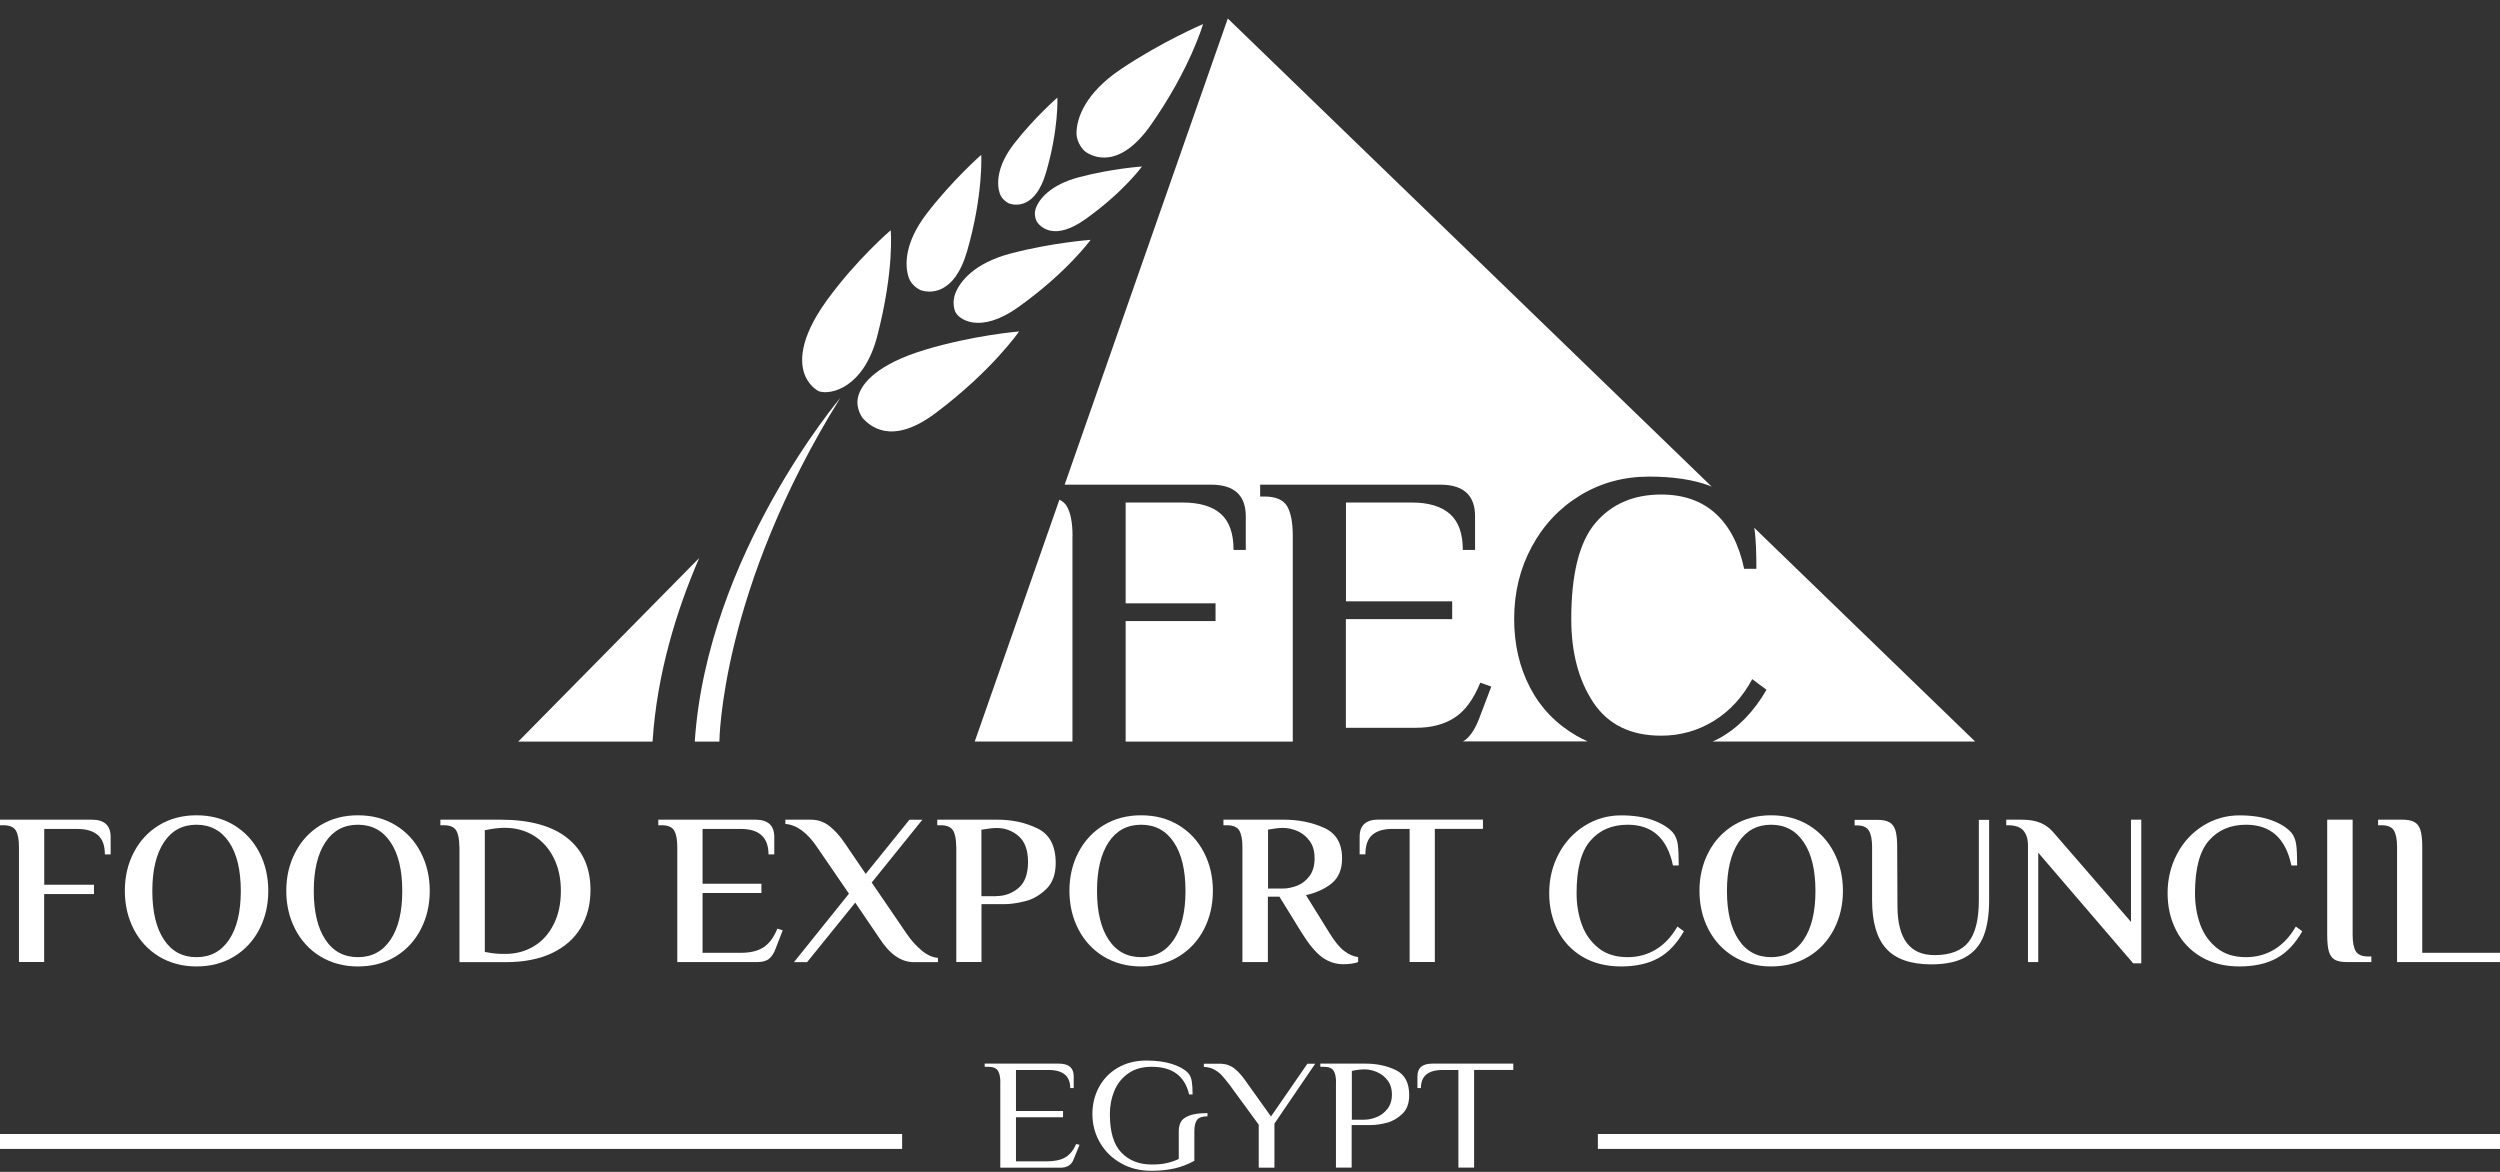 <svg width="128" height="60" viewBox="0 0 128 60" fill="none" xmlns="http://www.w3.org/2000/svg">
<rect x="0" y="0" width="128" height="60" fill="#333333" stroke="none"/>
<g clip-path="url(#clip0_56_1020)">
<path d="M0.971 43.359C0.971 42.981 0.917 42.705 0.813 42.525C0.704 42.344 0.495 42.252 0.173 42.252H0V41.967H4.694C5.343 41.967 5.665 42.261 5.665 42.85V43.746H5.37C5.37 43.298 5.252 42.968 5.012 42.757C4.771 42.547 4.417 42.441 3.945 42.441H2.265V45.3H4.812V45.775H2.261V49.253H0.971V43.359Z" fill="white"/>
<path d="M8.139 48.972C7.585 48.634 7.154 48.168 6.85 47.58C6.546 46.991 6.392 46.337 6.392 45.612C6.392 44.892 6.541 44.233 6.85 43.645C7.154 43.056 7.585 42.59 8.139 42.252C8.693 41.914 9.333 41.743 10.059 41.743C10.79 41.743 11.435 41.914 11.989 42.252C12.543 42.59 12.974 43.056 13.278 43.645C13.582 44.233 13.736 44.888 13.736 45.612C13.736 46.333 13.582 46.991 13.278 47.58C12.974 48.168 12.543 48.634 11.989 48.972C11.435 49.31 10.79 49.482 10.059 49.482C9.338 49.482 8.698 49.31 8.139 48.972ZM11.73 48.111C12.13 47.514 12.329 46.684 12.329 45.617C12.329 44.549 12.13 43.715 11.73 43.122C11.331 42.525 10.772 42.226 10.059 42.226C9.342 42.226 8.788 42.525 8.394 43.122C7.999 43.719 7.799 44.549 7.799 45.617C7.799 46.684 7.999 47.518 8.394 48.111C8.788 48.709 9.347 49.007 10.059 49.007C10.772 49.007 11.331 48.709 11.73 48.111Z" fill="white"/>
<path d="M16.406 48.972C15.852 48.634 15.421 48.168 15.117 47.58C14.812 46.991 14.658 46.337 14.658 45.612C14.658 44.892 14.808 44.233 15.117 43.645C15.421 43.056 15.852 42.59 16.406 42.252C16.959 41.914 17.6 41.743 18.326 41.743C19.057 41.743 19.701 41.914 20.255 42.252C20.809 42.59 21.24 43.056 21.544 43.645C21.849 44.233 22.003 44.888 22.003 45.612C22.003 46.333 21.849 46.991 21.544 47.58C21.24 48.168 20.809 48.634 20.255 48.972C19.701 49.31 19.057 49.482 18.326 49.482C17.604 49.482 16.964 49.31 16.406 48.972ZM19.997 48.111C20.396 47.514 20.596 46.684 20.596 45.617C20.596 44.549 20.396 43.715 19.997 43.122C19.597 42.525 19.039 42.226 18.326 42.226C17.609 42.226 17.055 42.525 16.66 43.122C16.265 43.719 16.065 44.549 16.065 45.617C16.065 46.684 16.265 47.518 16.66 48.111C17.055 48.709 17.613 49.007 18.326 49.007C19.039 49.007 19.597 48.709 19.997 48.111Z" fill="white"/>
<path d="M23.519 43.359C23.519 42.981 23.465 42.705 23.36 42.525C23.251 42.344 23.043 42.252 22.72 42.252H22.548V41.967H25.607C27.123 41.967 28.272 42.283 29.057 42.916C29.843 43.548 30.233 44.431 30.233 45.568C30.233 46.297 30.07 46.939 29.738 47.496C29.407 48.054 28.917 48.485 28.267 48.797C27.618 49.104 26.828 49.262 25.911 49.262H23.524V43.359H23.519ZM27.332 48.45C27.768 48.186 28.104 47.813 28.349 47.321C28.594 46.833 28.717 46.262 28.717 45.612C28.717 44.971 28.594 44.409 28.349 43.921C28.104 43.434 27.768 43.056 27.332 42.788C26.896 42.52 26.402 42.384 25.848 42.384C25.557 42.384 25.217 42.424 24.822 42.507V48.739C25.049 48.783 25.235 48.81 25.376 48.823C25.517 48.836 25.684 48.84 25.871 48.84C26.411 48.84 26.901 48.709 27.332 48.45Z" fill="white"/>
<path d="M34.677 43.359C34.677 42.981 34.623 42.705 34.518 42.525C34.409 42.344 34.196 42.252 33.878 42.252H33.706V41.967H38.672C39.316 41.967 39.643 42.261 39.643 42.85V43.746H39.348C39.348 42.876 38.872 42.441 37.923 42.441H35.971V45.248H38.985V45.722H35.971V48.783H37.946C38.418 48.783 38.799 48.691 39.085 48.507C39.376 48.322 39.616 48.002 39.802 47.545L40.075 47.633L39.711 48.573C39.63 48.801 39.516 48.972 39.38 49.087C39.244 49.201 39.04 49.258 38.776 49.258H34.677V43.359Z" fill="white"/>
<path d="M43.466 45.757L41.854 43.403C41.346 42.639 40.796 42.23 40.211 42.186V41.967H41.514C41.877 41.967 42.204 42.081 42.485 42.309C42.767 42.538 43.025 42.828 43.261 43.183L44.324 44.743L46.562 41.971H47.224L44.632 45.186L46.434 47.826C46.657 48.151 46.907 48.428 47.184 48.66C47.46 48.893 47.742 49.021 48.023 49.043V49.262H46.788C46.139 49.262 45.554 48.858 45.032 48.046L43.788 46.214L41.323 49.262H40.651L43.466 45.757Z" fill="white"/>
<path d="M48.958 43.359C48.958 42.981 48.904 42.705 48.8 42.525C48.691 42.344 48.477 42.252 48.159 42.252H47.987V41.967H51.06C51.823 41.967 52.508 42.116 53.126 42.419C53.743 42.722 54.052 43.311 54.052 44.185C54.052 44.76 53.893 45.204 53.571 45.516C53.253 45.828 52.894 46.038 52.499 46.139C52.104 46.24 51.737 46.293 51.405 46.293H50.252V49.253H48.963V43.359H48.958ZM51.001 45.88C51.437 45.88 51.814 45.744 52.145 45.467C52.472 45.191 52.635 44.747 52.635 44.136C52.635 43.526 52.472 43.082 52.15 42.806C51.827 42.529 51.455 42.393 51.038 42.393C50.838 42.393 50.579 42.424 50.248 42.481V45.885H51.001V45.88Z" fill="white"/>
<path d="M56.503 48.972C55.949 48.634 55.518 48.168 55.214 47.58C54.91 46.991 54.755 46.337 54.755 45.612C54.755 44.892 54.905 44.233 55.214 43.645C55.518 43.056 55.949 42.59 56.503 42.252C57.057 41.914 57.697 41.743 58.423 41.743C59.154 41.743 59.799 41.914 60.352 42.252C60.906 42.59 61.338 43.056 61.642 43.645C61.946 44.233 62.1 44.888 62.1 45.612C62.1 46.333 61.946 46.991 61.642 47.58C61.338 48.168 60.906 48.634 60.352 48.972C59.799 49.31 59.154 49.482 58.423 49.482C57.701 49.482 57.061 49.31 56.503 48.972ZM60.098 48.111C60.498 47.514 60.697 46.684 60.697 45.617C60.697 44.549 60.498 43.715 60.098 43.122C59.699 42.525 59.141 42.226 58.428 42.226C57.711 42.226 57.157 42.525 56.762 43.122C56.367 43.719 56.167 44.549 56.167 45.617C56.167 46.684 56.367 47.518 56.762 48.111C57.157 48.709 57.715 49.007 58.428 49.007C59.141 49.007 59.699 48.709 60.098 48.111Z" fill="white"/>
<path d="M67.693 49.012C67.366 48.77 67.021 48.357 66.653 47.769L65.509 45.911H64.915V49.258H63.612V43.359C63.612 42.981 63.557 42.705 63.453 42.525C63.344 42.344 63.131 42.252 62.813 42.252H62.64V41.967H65.723C66.476 41.967 67.162 42.103 67.784 42.38C68.406 42.656 68.714 43.179 68.714 43.952C68.714 44.505 68.542 44.923 68.201 45.213C67.861 45.498 67.411 45.705 66.867 45.832L68.065 47.764C68.333 48.199 68.583 48.507 68.819 48.687C69.055 48.867 69.295 48.972 69.536 49.003V49.258C69.468 49.288 69.359 49.315 69.218 49.337C69.073 49.359 68.928 49.368 68.782 49.368C68.387 49.368 68.024 49.249 67.693 49.012ZM65.664 45.494C65.922 45.494 66.177 45.441 66.431 45.34C66.681 45.239 66.889 45.068 67.057 44.839C67.225 44.606 67.307 44.312 67.307 43.948C67.307 43.587 67.225 43.289 67.057 43.06C66.889 42.828 66.681 42.661 66.436 42.551C66.19 42.446 65.936 42.388 65.677 42.388C65.496 42.388 65.242 42.419 64.924 42.476V45.494H65.664Z" fill="white"/>
<path d="M72.169 42.441H71.27C70.83 42.441 70.494 42.547 70.258 42.749C70.026 42.955 69.908 43.284 69.908 43.741H69.613V42.845C69.613 42.257 69.935 41.962 70.585 41.962H75.927V42.437H73.463V49.253H72.173V42.441H72.169Z" fill="white"/>
<path d="M81.03 48.99C80.476 48.66 80.049 48.212 79.759 47.641C79.464 47.07 79.319 46.434 79.319 45.726C79.319 44.997 79.482 44.33 79.804 43.719C80.126 43.113 80.571 42.63 81.134 42.279C81.697 41.927 82.319 41.747 82.996 41.747C83.635 41.747 84.185 41.831 84.639 41.997C85.097 42.164 85.438 42.38 85.665 42.643C85.792 42.806 85.874 43.008 85.905 43.258C85.937 43.504 85.951 43.855 85.951 44.312H85.656C85.365 42.92 84.593 42.226 83.336 42.226C82.537 42.226 81.901 42.498 81.429 43.043C80.957 43.587 80.721 44.483 80.721 45.726C80.721 46.315 80.812 46.855 80.994 47.352C81.175 47.843 81.466 48.243 81.856 48.55C82.246 48.858 82.741 49.007 83.336 49.007C83.876 49.007 84.362 48.871 84.798 48.603C85.233 48.335 85.592 47.944 85.883 47.439L86.214 47.681C85.855 48.313 85.419 48.775 84.907 49.056C84.394 49.341 83.754 49.482 82.996 49.482C82.242 49.482 81.584 49.315 81.03 48.99Z" fill="white"/>
<path d="M88.761 48.972C88.207 48.634 87.776 48.168 87.471 47.58C87.167 46.991 87.013 46.337 87.013 45.612C87.013 44.892 87.163 44.233 87.471 43.645C87.776 43.056 88.207 42.59 88.761 42.252C89.314 41.914 89.954 41.743 90.681 41.743C91.412 41.743 92.056 41.914 92.61 42.252C93.164 42.59 93.595 43.056 93.899 43.645C94.204 44.233 94.358 44.888 94.358 45.612C94.358 46.333 94.204 46.991 93.899 47.58C93.595 48.168 93.164 48.634 92.61 48.972C92.056 49.31 91.412 49.482 90.681 49.482C89.954 49.482 89.314 49.31 88.761 48.972ZM92.351 48.111C92.751 47.514 92.951 46.684 92.951 45.617C92.951 44.549 92.751 43.715 92.351 43.122C91.952 42.525 91.394 42.226 90.681 42.226C89.964 42.226 89.41 42.525 89.015 43.122C88.62 43.719 88.42 44.549 88.42 45.617C88.42 46.684 88.62 47.518 89.015 48.111C89.41 48.709 89.968 49.007 90.681 49.007C91.394 49.007 91.952 48.709 92.351 48.111Z" fill="white"/>
<path d="M96.569 48.564C96.087 48.028 95.851 47.202 95.851 46.091V43.364C95.851 43.003 95.801 42.731 95.697 42.547C95.593 42.362 95.397 42.266 95.107 42.261H94.957V41.976H96.11C96.382 41.976 96.591 42.015 96.737 42.099C96.882 42.182 96.982 42.318 97.045 42.511C97.104 42.705 97.136 42.99 97.136 43.368L97.15 46.429C97.163 48.081 97.794 48.902 99.043 48.902C99.851 48.902 100.432 48.678 100.786 48.234C101.14 47.791 101.317 47.075 101.317 46.095V41.976H101.843V46.095C101.843 46.833 101.748 47.439 101.562 47.918C101.376 48.397 101.067 48.761 100.631 49.007C100.196 49.253 99.606 49.376 98.861 49.376C97.812 49.368 97.05 49.1 96.569 48.564Z" fill="white"/>
<path d="M104.358 43.658V49.258H103.832V43.293C103.832 42.964 103.755 42.705 103.596 42.525C103.441 42.344 103.174 42.252 102.801 42.252H102.72V41.967H103.5C103.895 41.967 104.222 42.024 104.481 42.134C104.74 42.243 104.962 42.41 105.144 42.63L109.107 47.202V41.967H109.633V49.324H109.22L104.358 43.658Z" fill="white"/>
<path d="M112.693 48.99C112.139 48.66 111.712 48.212 111.422 47.641C111.127 47.07 110.981 46.434 110.981 45.726C110.981 44.997 111.145 44.33 111.467 43.719C111.789 43.113 112.234 42.63 112.797 42.279C113.36 41.927 113.982 41.747 114.658 41.747C115.299 41.747 115.848 41.831 116.302 41.997C116.76 42.164 117.101 42.38 117.328 42.643C117.455 42.806 117.536 43.008 117.568 43.258C117.6 43.504 117.614 43.855 117.614 44.312H117.319C117.028 42.92 116.256 42.226 114.999 42.226C114.2 42.226 113.564 42.498 113.092 43.043C112.62 43.587 112.384 44.483 112.384 45.726C112.384 46.315 112.475 46.855 112.657 47.352C112.838 47.843 113.129 48.243 113.519 48.55C113.909 48.858 114.404 49.007 114.999 49.007C115.539 49.007 116.025 48.871 116.461 48.603C116.896 48.335 117.255 47.944 117.546 47.439L117.877 47.681C117.518 48.313 117.083 48.775 116.57 49.056C116.057 49.341 115.417 49.482 114.658 49.482C113.9 49.482 113.247 49.315 112.693 48.99Z" fill="white"/>
<path d="M119.552 49.144C119.407 49.065 119.307 48.928 119.243 48.731C119.184 48.533 119.153 48.243 119.153 47.87V41.967H120.455V47.865C120.455 48.243 120.51 48.52 120.614 48.7C120.719 48.88 120.932 48.972 121.254 48.972H121.413V49.258H120.178C119.906 49.258 119.697 49.223 119.552 49.144Z" fill="white"/>
<path d="M122.73 43.359C122.73 42.981 122.675 42.705 122.571 42.525C122.462 42.344 122.253 42.252 121.931 42.252H121.758V41.967H122.993C123.265 41.967 123.474 42.006 123.619 42.09C123.765 42.173 123.865 42.309 123.928 42.503C123.987 42.696 124.019 42.981 124.019 43.359V48.783H128.005V49.258H122.73V43.359Z" fill="white"/>
<path d="M51.219 55.429C51.219 55.156 51.178 54.95 51.092 54.818C51.01 54.686 50.842 54.62 50.593 54.62H50.416V54.458H54.215C54.719 54.458 54.973 54.673 54.973 55.104V55.71H54.796C54.796 55.09 54.424 54.783 53.679 54.783H52.018V56.883H54.428V57.203H52.018V59.461H53.58C53.988 59.461 54.31 59.395 54.542 59.259C54.773 59.123 54.96 58.894 55.096 58.574L55.273 58.613L54.96 59.382C54.851 59.65 54.628 59.786 54.292 59.786H51.215V55.429H51.219Z" fill="white"/>
<path d="M57.402 59.562C56.939 59.303 56.58 58.951 56.322 58.508C56.063 58.064 55.931 57.576 55.931 57.045C55.931 56.535 56.045 56.07 56.272 55.653C56.498 55.235 56.821 54.906 57.239 54.664C57.656 54.423 58.146 54.3 58.696 54.3C59.209 54.3 59.649 54.361 60.021 54.48C60.393 54.603 60.666 54.757 60.838 54.946C60.934 55.055 60.993 55.196 61.02 55.371C61.047 55.547 61.061 55.771 61.061 56.035H60.884C60.77 55.56 60.557 55.209 60.239 54.972C59.926 54.739 59.499 54.62 58.964 54.62C58.482 54.62 58.078 54.735 57.761 54.963C57.438 55.191 57.202 55.49 57.052 55.855C56.903 56.219 56.825 56.614 56.825 57.041C56.825 57.95 57.021 58.608 57.416 59.013C57.806 59.417 58.323 59.623 58.968 59.623C59.272 59.623 59.531 59.601 59.744 59.548C59.958 59.5 60.162 59.43 60.353 59.338V57.932C60.353 57.748 60.384 57.59 60.452 57.458C60.516 57.322 60.661 57.212 60.875 57.124C61.093 57.036 61.41 56.992 61.823 56.992V57.155C61.556 57.155 61.379 57.216 61.288 57.339C61.197 57.462 61.151 57.655 61.151 57.919V59.434C60.829 59.61 60.493 59.742 60.144 59.821C59.794 59.9 59.399 59.944 58.968 59.944C58.382 59.948 57.86 59.821 57.402 59.562Z" fill="white"/>
<path d="M64.447 57.585L62.931 55.512C62.777 55.315 62.645 55.156 62.541 55.042C62.432 54.928 62.304 54.836 62.159 54.757C62.014 54.678 61.842 54.634 61.637 54.625V54.462H62.441C62.74 54.462 62.99 54.541 63.19 54.7C63.394 54.858 63.589 55.073 63.78 55.35L65.074 57.164L66.939 54.462H67.339L65.251 57.528V59.786H64.447V57.585Z" fill="white"/>
<path d="M68.406 55.429C68.406 55.156 68.365 54.95 68.278 54.818C68.197 54.686 68.029 54.62 67.779 54.62H67.602V54.458H69.922C70.494 54.458 71.007 54.568 71.465 54.787C71.924 55.007 72.151 55.438 72.151 56.07C72.151 56.492 72.033 56.812 71.792 57.036C71.556 57.26 71.288 57.414 70.993 57.489C70.698 57.563 70.43 57.603 70.185 57.603H69.205V59.781H68.401V55.429H68.406ZM69.881 57.326C70.072 57.326 70.271 57.282 70.489 57.194C70.703 57.106 70.889 56.966 71.038 56.773C71.188 56.579 71.266 56.334 71.266 56.039C71.266 55.745 71.188 55.499 71.038 55.306C70.889 55.112 70.703 54.972 70.489 54.884C70.276 54.796 70.072 54.752 69.881 54.752C69.672 54.752 69.45 54.779 69.214 54.831V57.331H69.881V57.326Z" fill="white"/>
<path d="M74.67 54.783H73.867C73.122 54.783 72.75 55.09 72.75 55.71H72.573V55.104C72.573 54.673 72.827 54.458 73.331 54.458H77.48V54.779H75.474V59.781H74.67V54.783Z" fill="white"/>
<path d="M128 58.06H81.811V58.824H128V58.06Z" fill="white"/>
<path d="M46.189 58.06H0V58.824H46.189V58.06Z" fill="white"/>
<path d="M47.134 14.854C47.134 14.854 46.684 14.665 46.53 14.217C46.312 13.598 46.307 12.421 47.451 10.932C48.768 9.219 50.239 7.928 50.239 7.928C50.239 7.928 50.352 9.957 49.521 12.843C48.854 15.162 47.565 15.004 47.134 14.854Z" fill="white"/>
<path d="M48.899 15.935C48.899 15.935 48.722 15.508 48.913 15.021C49.154 14.406 49.88 13.475 51.732 12.983C53.861 12.421 55.84 12.28 55.84 12.28C55.84 12.28 54.633 13.945 52.145 15.719C50.143 17.151 49.045 16.33 48.899 15.935Z" fill="white"/>
<path d="M53.085 11.349C53.085 11.349 52.903 11.02 53.03 10.673C53.203 10.185 53.788 9.46 55.241 9.074C56.912 8.63 58.469 8.525 58.469 8.525C58.469 8.525 57.524 9.834 55.568 11.226C53.997 12.342 53.28 11.643 53.085 11.349Z" fill="white"/>
<path d="M51.664 10.418C51.664 10.418 51.314 10.264 51.192 9.917C51.024 9.43 51.024 8.507 51.932 7.343C52.976 6.004 54.138 4.998 54.138 4.998C54.138 4.998 54.215 6.592 53.552 8.85C53.017 10.668 52.004 10.537 51.664 10.418Z" fill="white"/>
<path d="M55.541 7.743C55.541 7.743 55.123 7.374 55.118 6.825C55.114 6.065 55.559 4.77 57.384 3.544C59.486 2.13 61.596 1.234 61.596 1.234C61.596 1.234 60.947 3.505 58.936 6.382C57.32 8.692 55.963 8.059 55.541 7.743Z" fill="white"/>
<path d="M41.936 20.037C41.936 20.037 41.509 19.848 41.25 19.299C40.923 18.592 40.919 17.344 42.317 15.403C43.842 13.29 45.604 11.788 45.604 11.788C45.604 11.788 45.803 13.795 44.909 17.23C44.224 19.843 42.553 20.234 41.936 20.037Z" fill="white"/>
<path d="M44.178 21.421C44.178 21.421 43.792 20.928 43.929 20.34C44.101 19.58 45.005 18.623 47.338 17.916C49.83 17.16 52.177 16.971 52.177 16.971C52.177 16.971 50.801 18.974 47.91 21.144C45.59 22.887 44.505 21.75 44.178 21.421Z" fill="white"/>
<path d="M43.03 20.366C43.03 20.366 36.203 28.421 35.572 37.97H36.833C36.833 37.97 36.874 30.231 43.03 20.366Z" fill="white"/>
<path d="M33.415 37.913C33.642 34.505 34.618 31.307 35.798 28.571L26.533 37.97H33.411L33.415 37.913Z" fill="white"/>
<path d="M88.03 37.798C87.921 37.86 87.807 37.913 87.689 37.965H101.126L89.814 27.02C89.823 27.082 89.841 27.139 89.846 27.2C89.9 27.661 89.927 28.298 89.927 29.124H89.301C89.038 27.881 88.547 26.937 87.835 26.291C87.122 25.645 86.196 25.32 85.052 25.32C83.631 25.32 82.505 25.808 81.684 26.779C80.862 27.749 80.449 29.387 80.449 31.698C80.449 33.411 80.826 34.834 81.579 35.967C82.333 37.1 83.49 37.667 85.052 37.667C86.028 37.667 86.922 37.416 87.739 36.916C88.556 36.415 89.215 35.703 89.714 34.772L90.445 35.317C89.787 36.455 88.974 37.28 88.03 37.798Z" fill="white"/>
<path d="M62.005 24.815C63.19 24.815 63.784 25.355 63.784 26.436V28.158H63.158C63.158 27.306 62.94 26.691 62.5 26.304C62.059 25.918 61.41 25.729 60.543 25.729H57.633V30.89H62.236V31.799H57.633V37.97H66.19V27.446C66.19 26.757 66.095 26.247 65.9 25.918C65.705 25.588 65.314 25.421 64.729 25.421H64.52V24.815H73.744C74.929 24.815 75.523 25.355 75.523 26.436V28.158H74.897C74.897 27.323 74.679 26.708 74.239 26.317C73.799 25.927 73.145 25.729 72.282 25.729H68.914V30.789H74.352V31.698H68.909V37.263H72.487C73.281 37.263 73.944 37.091 74.475 36.744C75.006 36.402 75.446 35.804 75.791 34.952L76.354 35.154L75.746 36.753C75.564 37.241 75.346 37.596 75.097 37.825C75.038 37.878 74.974 37.922 74.902 37.961H81.293C81.093 37.873 80.898 37.777 80.717 37.671C79.677 37.069 78.887 36.252 78.343 35.212C77.798 34.171 77.525 32.998 77.525 31.689C77.525 30.341 77.825 29.106 78.424 27.995C79.023 26.884 79.85 26.006 80.903 25.364C81.956 24.723 83.132 24.402 84.43 24.402C85.656 24.402 86.682 24.556 87.503 24.859C87.553 24.877 87.594 24.899 87.644 24.921L62.863 0.948L54.51 24.815H62.005Z" fill="white"/>
<path d="M54.914 27.446C54.914 26.757 54.814 26.247 54.619 25.918C54.533 25.773 54.406 25.667 54.242 25.584L49.907 37.965H54.91V27.446H54.914Z" fill="white"/>
</g>
<defs>
<clipPath id="clip0_56_1020">
<rect width="128" height="59" fill="white" transform="translate(0 0.948)"/>
</clipPath>
</defs>
</svg>
